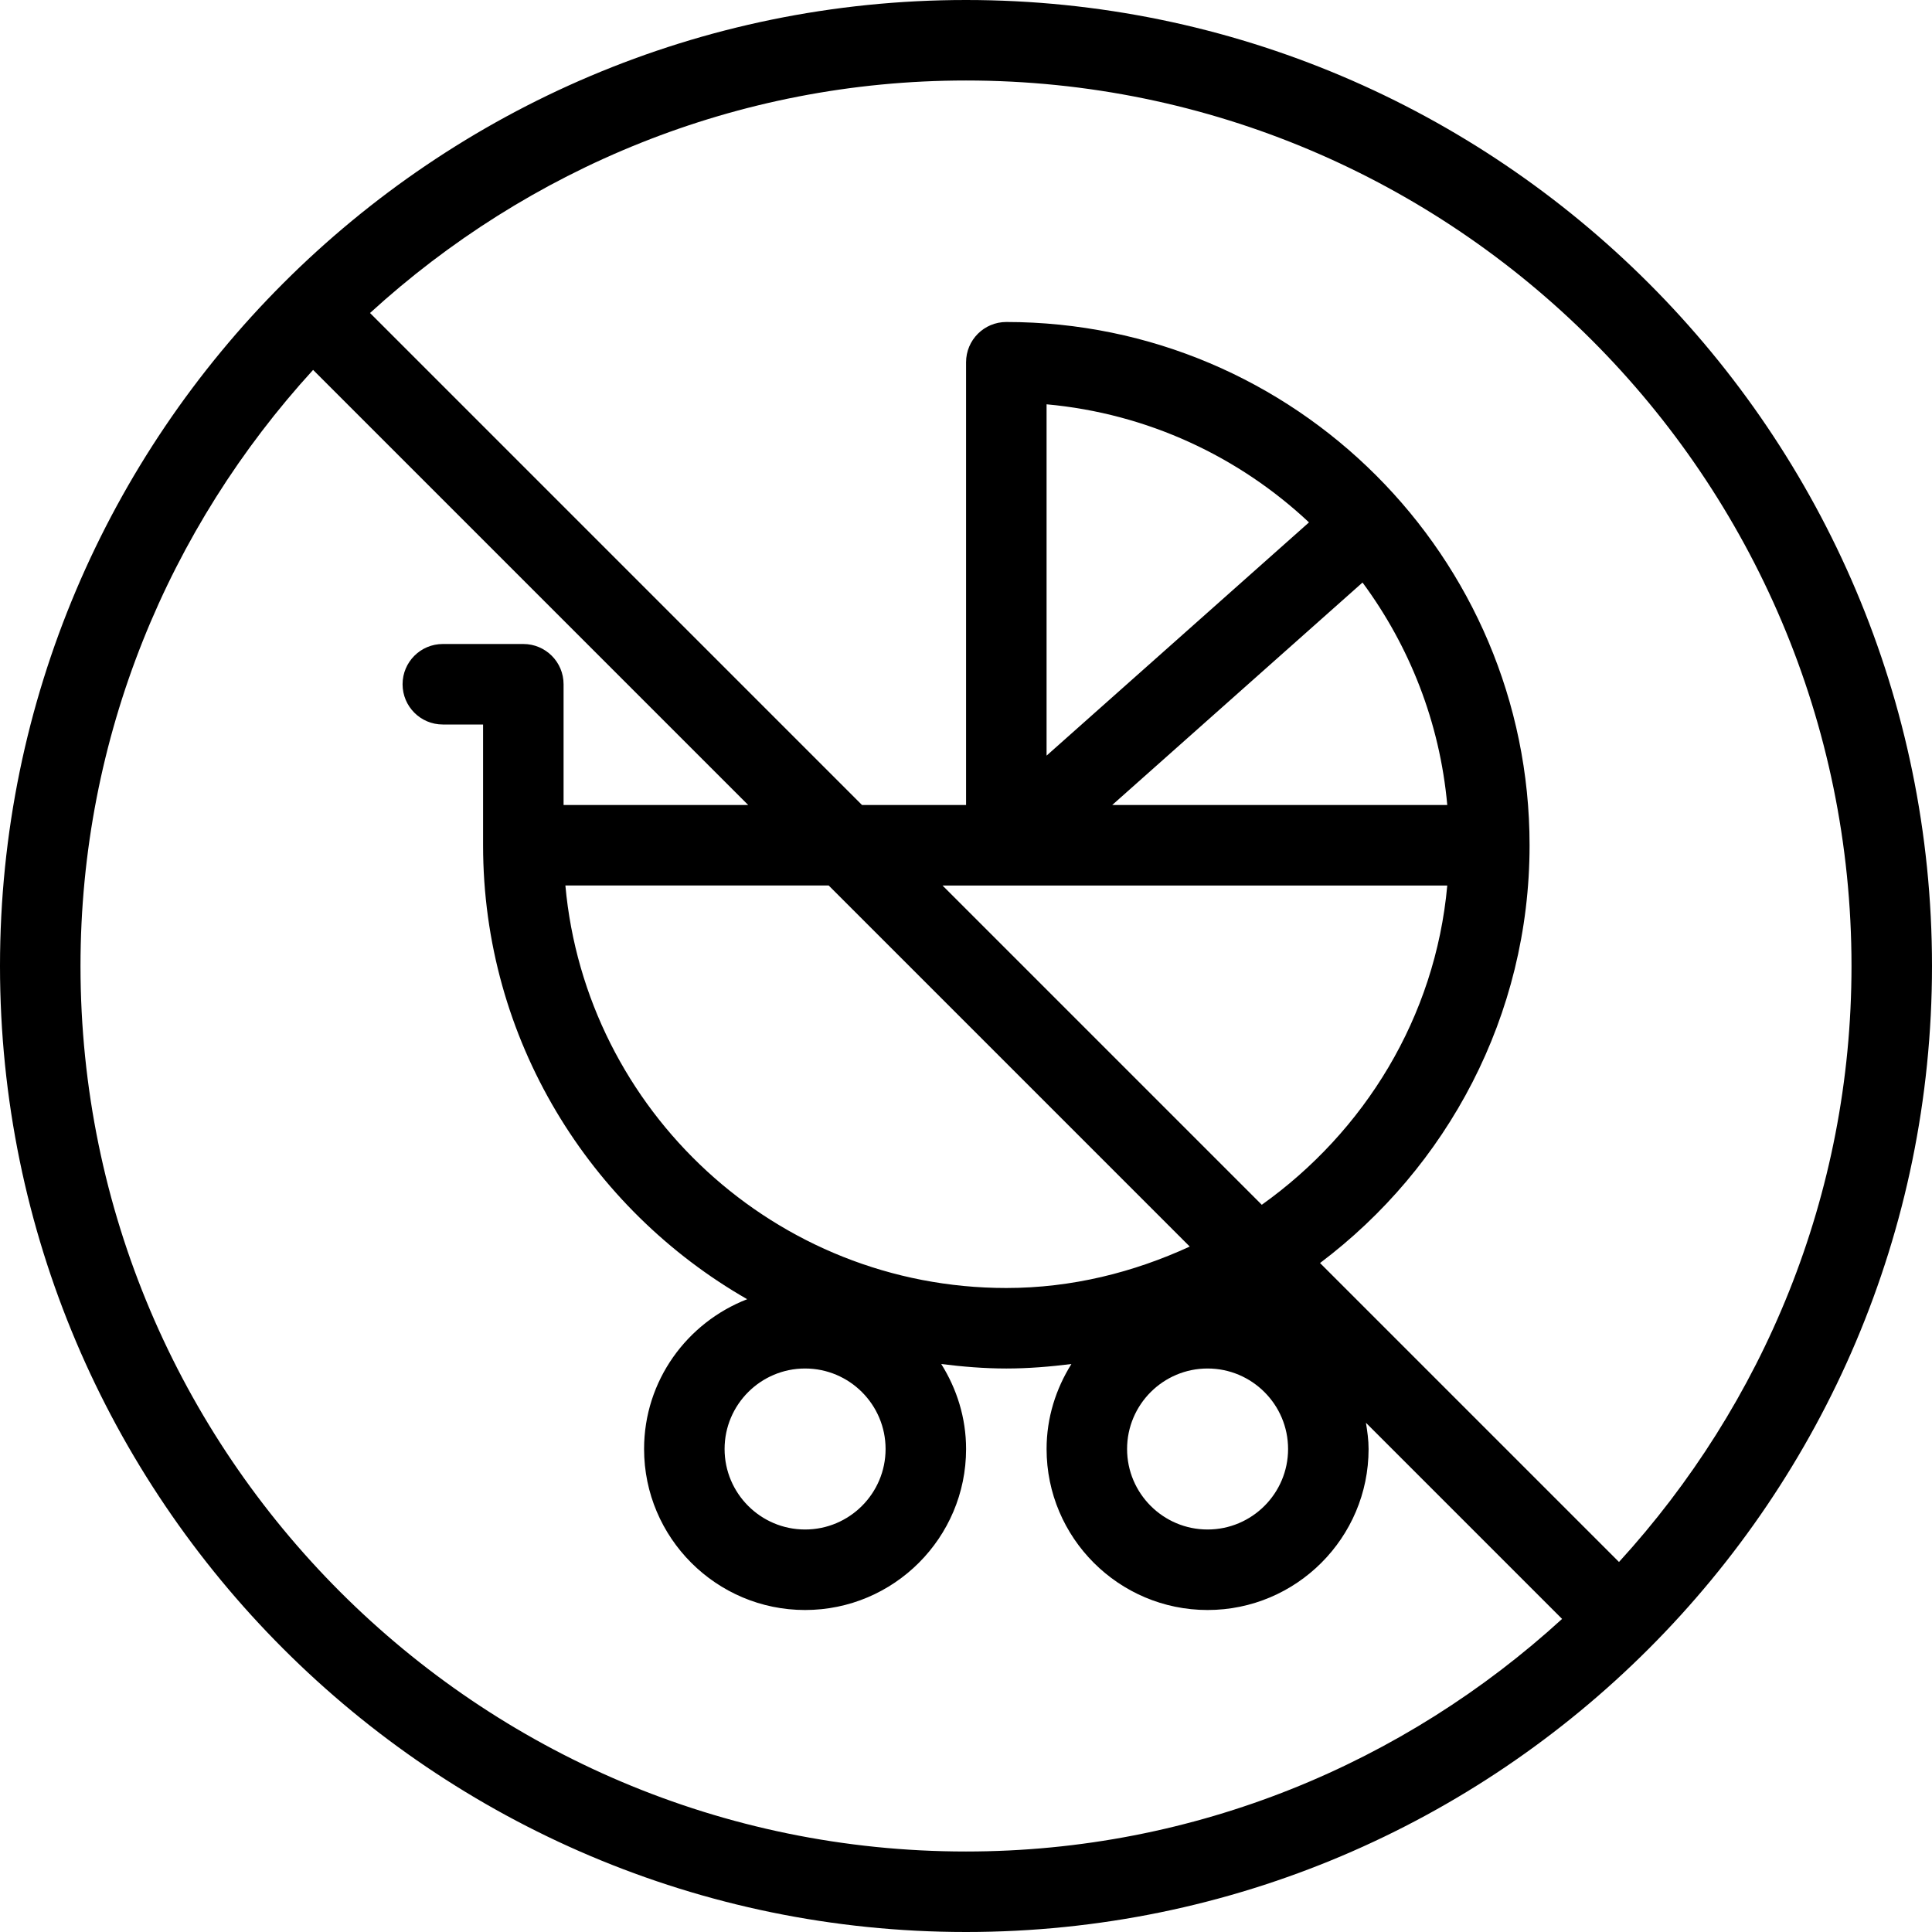 <?xml version="1.0" encoding="iso-8859-1"?>
<!-- Generator: Adobe Illustrator 19.0.0, SVG Export Plug-In . SVG Version: 6.00 Build 0)  -->
<svg version="1.1" id="Capa_1" xmlns="http://www.w3.org/2000/svg" xmlns:xlink="http://www.w3.org/1999/xlink" x="0px" y="0px"
	 viewBox="0 0 512 512" style="enable-background:new 0 0 512 512;" xml:space="preserve">
<g>
	<g>
		<path d="M256,0C114.833,0,0,114.844,0,256s114.833,256,256,256s256-114.844,256-256S397.167,0,256,0z M256,490.667
			C126.604,490.667,21.333,385.396,21.333,256c0-60.874,23.495-116.225,61.642-157.971l115.302,115.305h-48.923v-32
			c0-5.896-4.771-10.667-10.667-10.667h-21.333c-5.896,0-10.667,4.771-10.667,10.667c0,5.896,4.771,10.667,10.667,10.667h10.667v32
			c0,51.465,28.247,96.376,69.991,120.303c-15.943,6.186-27.324,21.59-27.324,39.697c0,23.531,19.146,42.667,42.667,42.667
			c23.521,0,42.667-19.135,42.667-42.667c0-8.289-2.475-15.97-6.582-22.523c5.664,0.707,11.396,1.19,17.249,1.19
			s11.585-0.483,17.249-1.19c-4.107,6.553-6.582,14.234-6.582,22.523c0,23.531,19.146,42.667,42.667,42.667
			c23.521,0,42.667-19.135,42.667-42.667c0-2.381-0.327-4.678-0.703-6.954l51.982,51.983
			C372.221,467.173,316.871,490.667,256,490.667z M277.354,200.25v-93.104c26.771,2.427,50.979,13.875,69.542,31.292L277.354,200.25
			z M361.083,154.375c12.417,16.802,20.479,37.01,22.458,58.958H294.75L361.083,154.375z M383.542,234.667
			c-3.161,34.987-22.01,65.266-49.155,84.613l-84.611-84.613H383.542z M341.354,384c0,11.76-9.563,21.333-21.333,21.333
			c-11.771,0-21.333-9.573-21.333-21.333c0-11.76,9.563-21.333,21.333-21.333C331.792,362.667,341.354,372.24,341.354,384z
			 M315.294,330.353c-14.87,6.828-31.203,10.98-48.607,10.98c-61.104,0-111.458-46.948-116.854-106.667h69.777L315.294,330.353z
			 M234.688,384c0,11.76-9.563,21.333-21.333,21.333c-11.771,0-21.333-9.573-21.333-21.333c0-11.76,9.563-21.333,21.333-21.333
			C225.125,362.667,234.688,372.24,234.688,384z M429.049,413.944l-79.227-79.228c33.641-25.327,55.531-65.462,55.531-110.716
			c0-76.458-62.208-138.667-138.667-138.667c-5.896,0-10.667,4.771-10.667,10.667v117.333h-27.577L98.061,82.947
			C139.805,44.816,195.142,21.333,256,21.333c129.396,0,234.667,105.271,234.667,234.667
			C490.667,316.861,467.182,372.202,429.049,413.944z"/>
	</g>
</g>
<g>
</g>
<g>
</g>
<g>
</g>
<g>
</g>
<g>
</g>
<g>
</g>
<g>
</g>
<g>
</g>
<g>
</g>
<g>
</g>
<g>
</g>
<g>
</g>
<g>
</g>
<g>
</g>
<g>
</g>
</svg>
